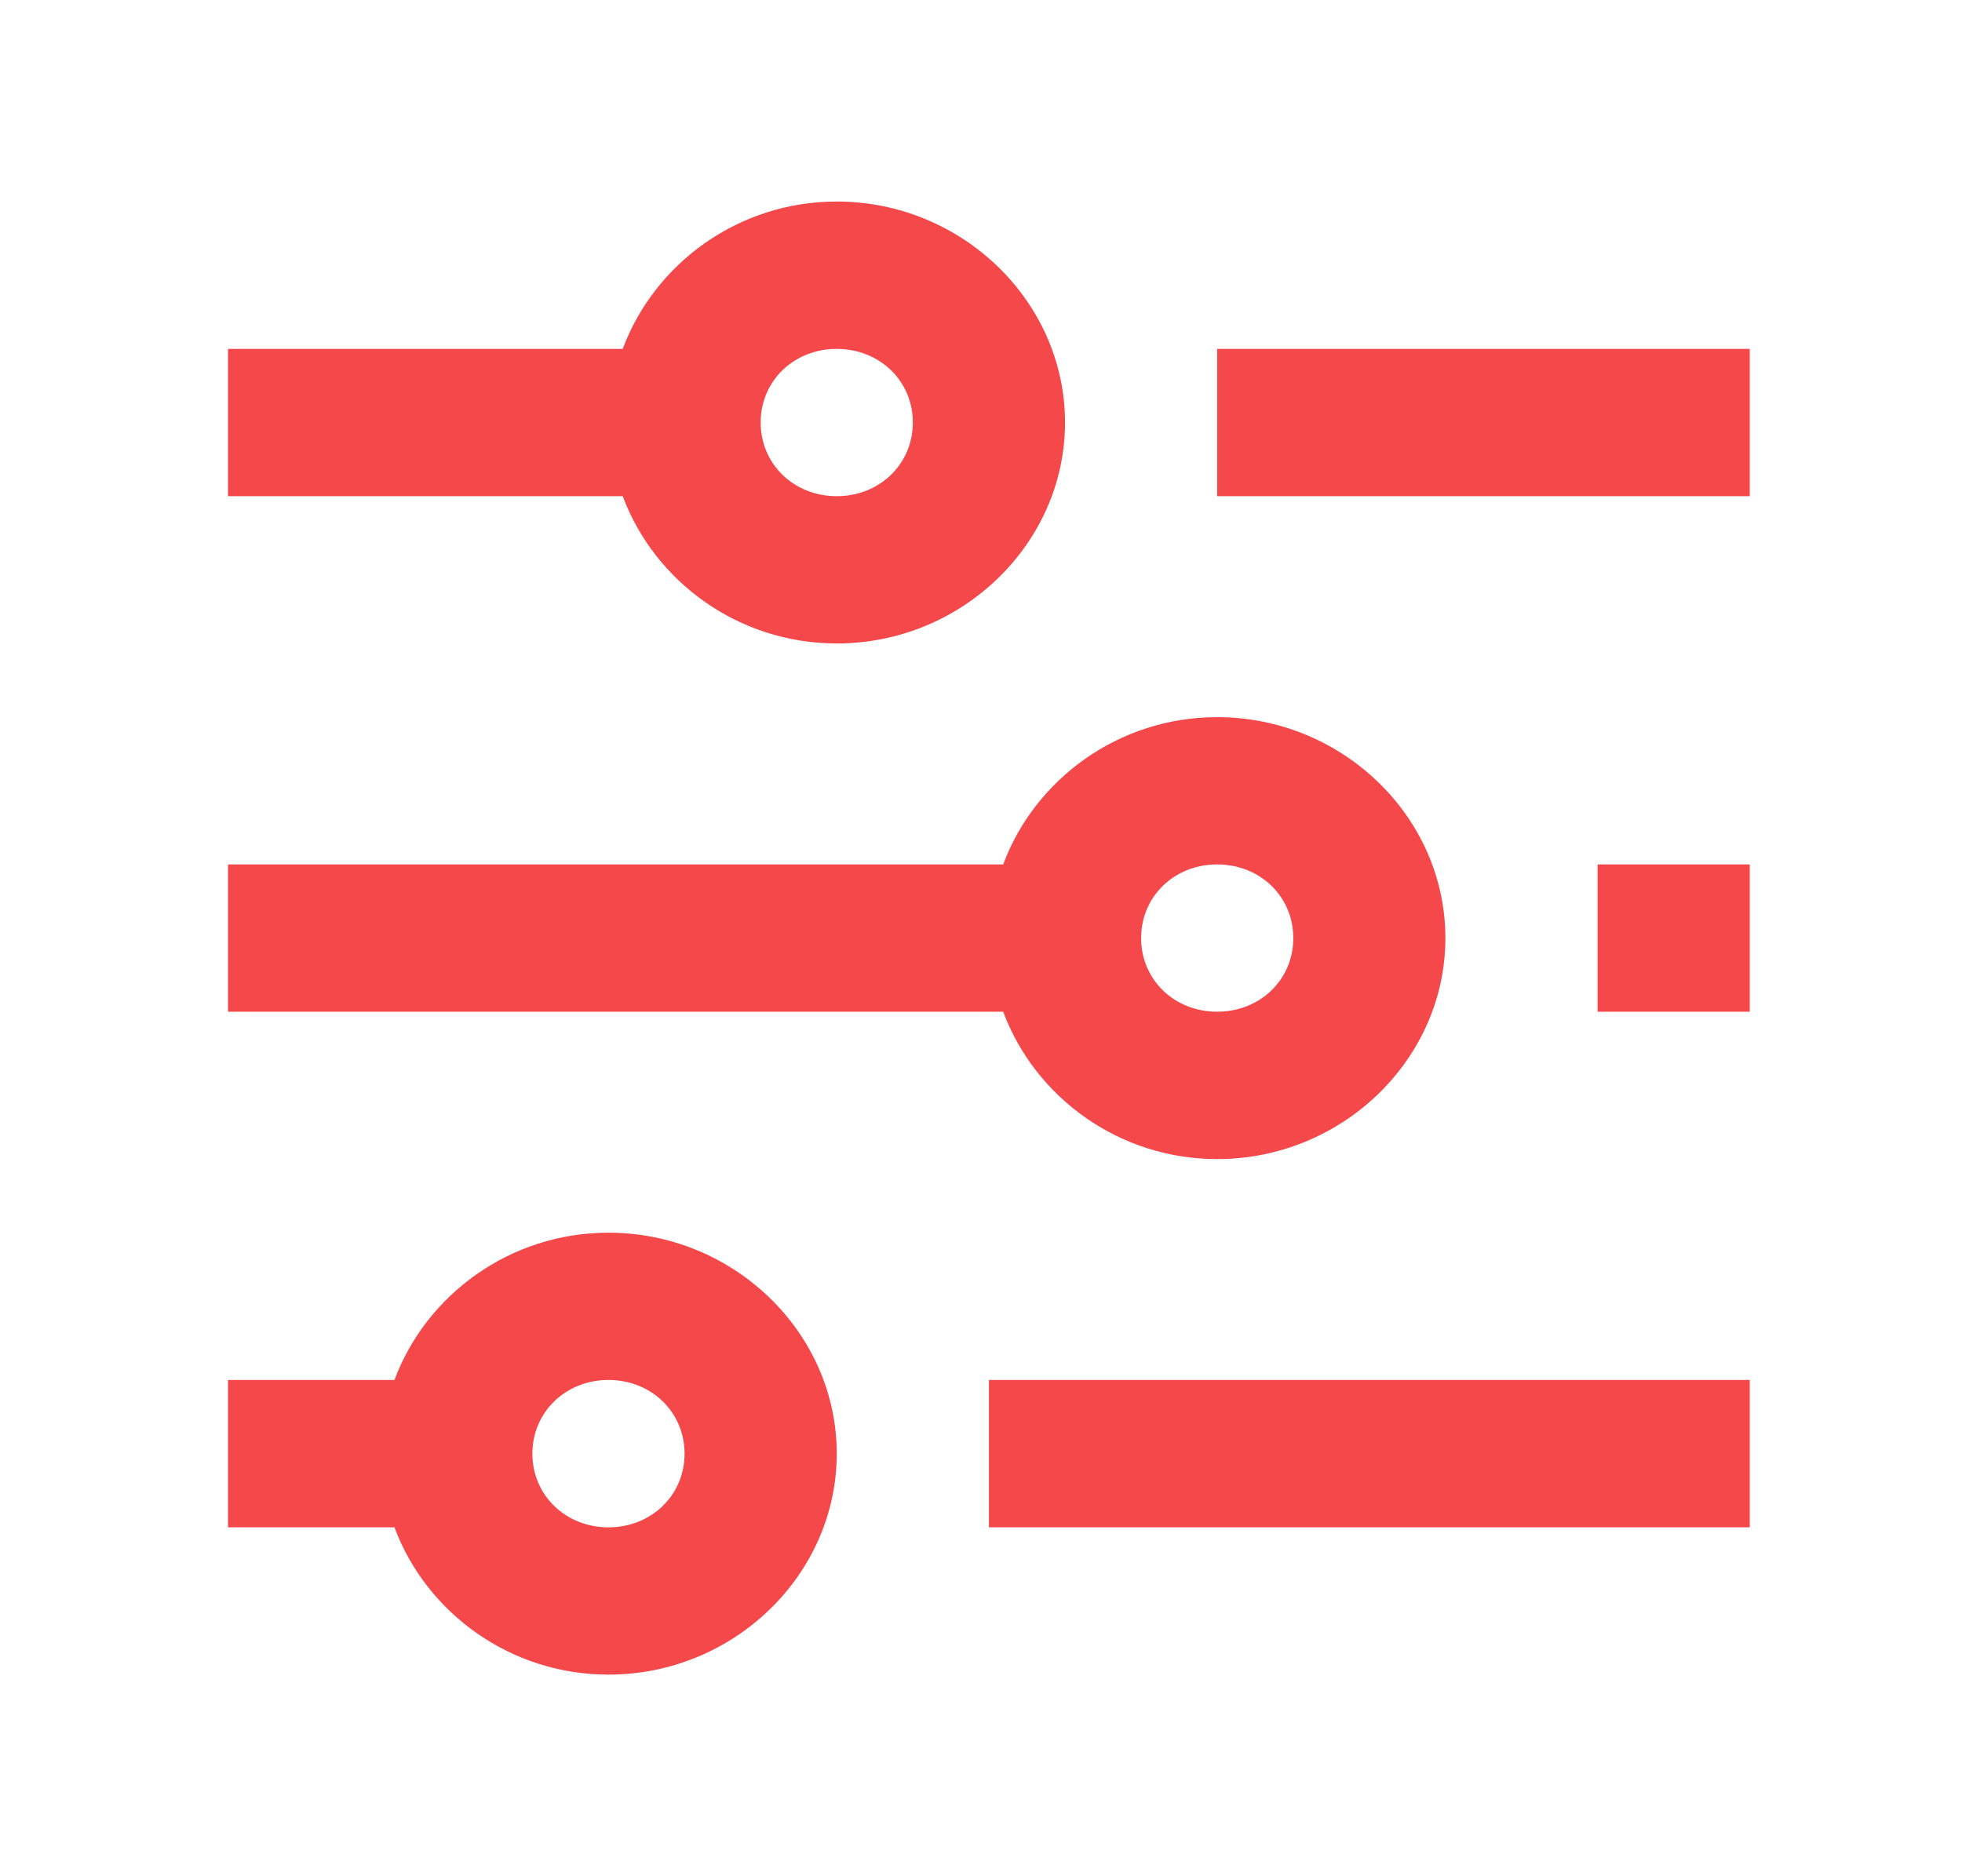 <svg width="23" height="22" viewBox="0 0 23 22" fill="none" xmlns="http://www.w3.org/2000/svg">
<path d="M9.809 2.363C8.655 2.363 7.672 3.091 7.3 4.091H2.673V5.818H7.3C7.672 6.817 8.655 7.545 9.809 7.545C11.276 7.545 12.485 6.375 12.485 4.954C12.485 3.534 11.276 2.363 9.809 2.363ZM9.809 4.091C10.312 4.091 10.701 4.467 10.701 4.954C10.701 5.441 10.312 5.818 9.809 5.818C9.305 5.818 8.917 5.441 8.917 4.954C8.917 4.467 9.305 4.091 9.809 4.091ZM14.268 4.091V5.818H20.512V4.091H14.268ZM14.268 8.409C13.115 8.409 12.132 9.136 11.76 10.136H2.673V11.863H11.76C12.132 12.863 13.115 13.591 14.268 13.591C15.736 13.591 16.944 12.42 16.944 11C16.944 9.579 15.736 8.409 14.268 8.409ZM14.268 10.136C14.772 10.136 15.161 10.512 15.161 11C15.161 11.487 14.772 11.863 14.268 11.863C13.765 11.863 13.377 11.487 13.377 11C13.377 10.512 13.765 10.136 14.268 10.136ZM18.728 10.136V11.863H20.512V10.136H18.728ZM7.133 14.454C5.979 14.454 4.996 15.182 4.624 16.181H2.673V17.909H4.624C4.996 18.908 5.979 19.636 7.133 19.636C8.6 19.636 9.809 18.466 9.809 17.045C9.809 15.624 8.6 14.454 7.133 14.454ZM7.133 16.181C7.636 16.181 8.025 16.558 8.025 17.045C8.025 17.532 7.636 17.909 7.133 17.909C6.63 17.909 6.241 17.532 6.241 17.045C6.241 16.558 6.63 16.181 7.133 16.181ZM11.593 16.181V17.909H20.512V16.181H11.593Z" fill="#F5484A"/>
</svg>
